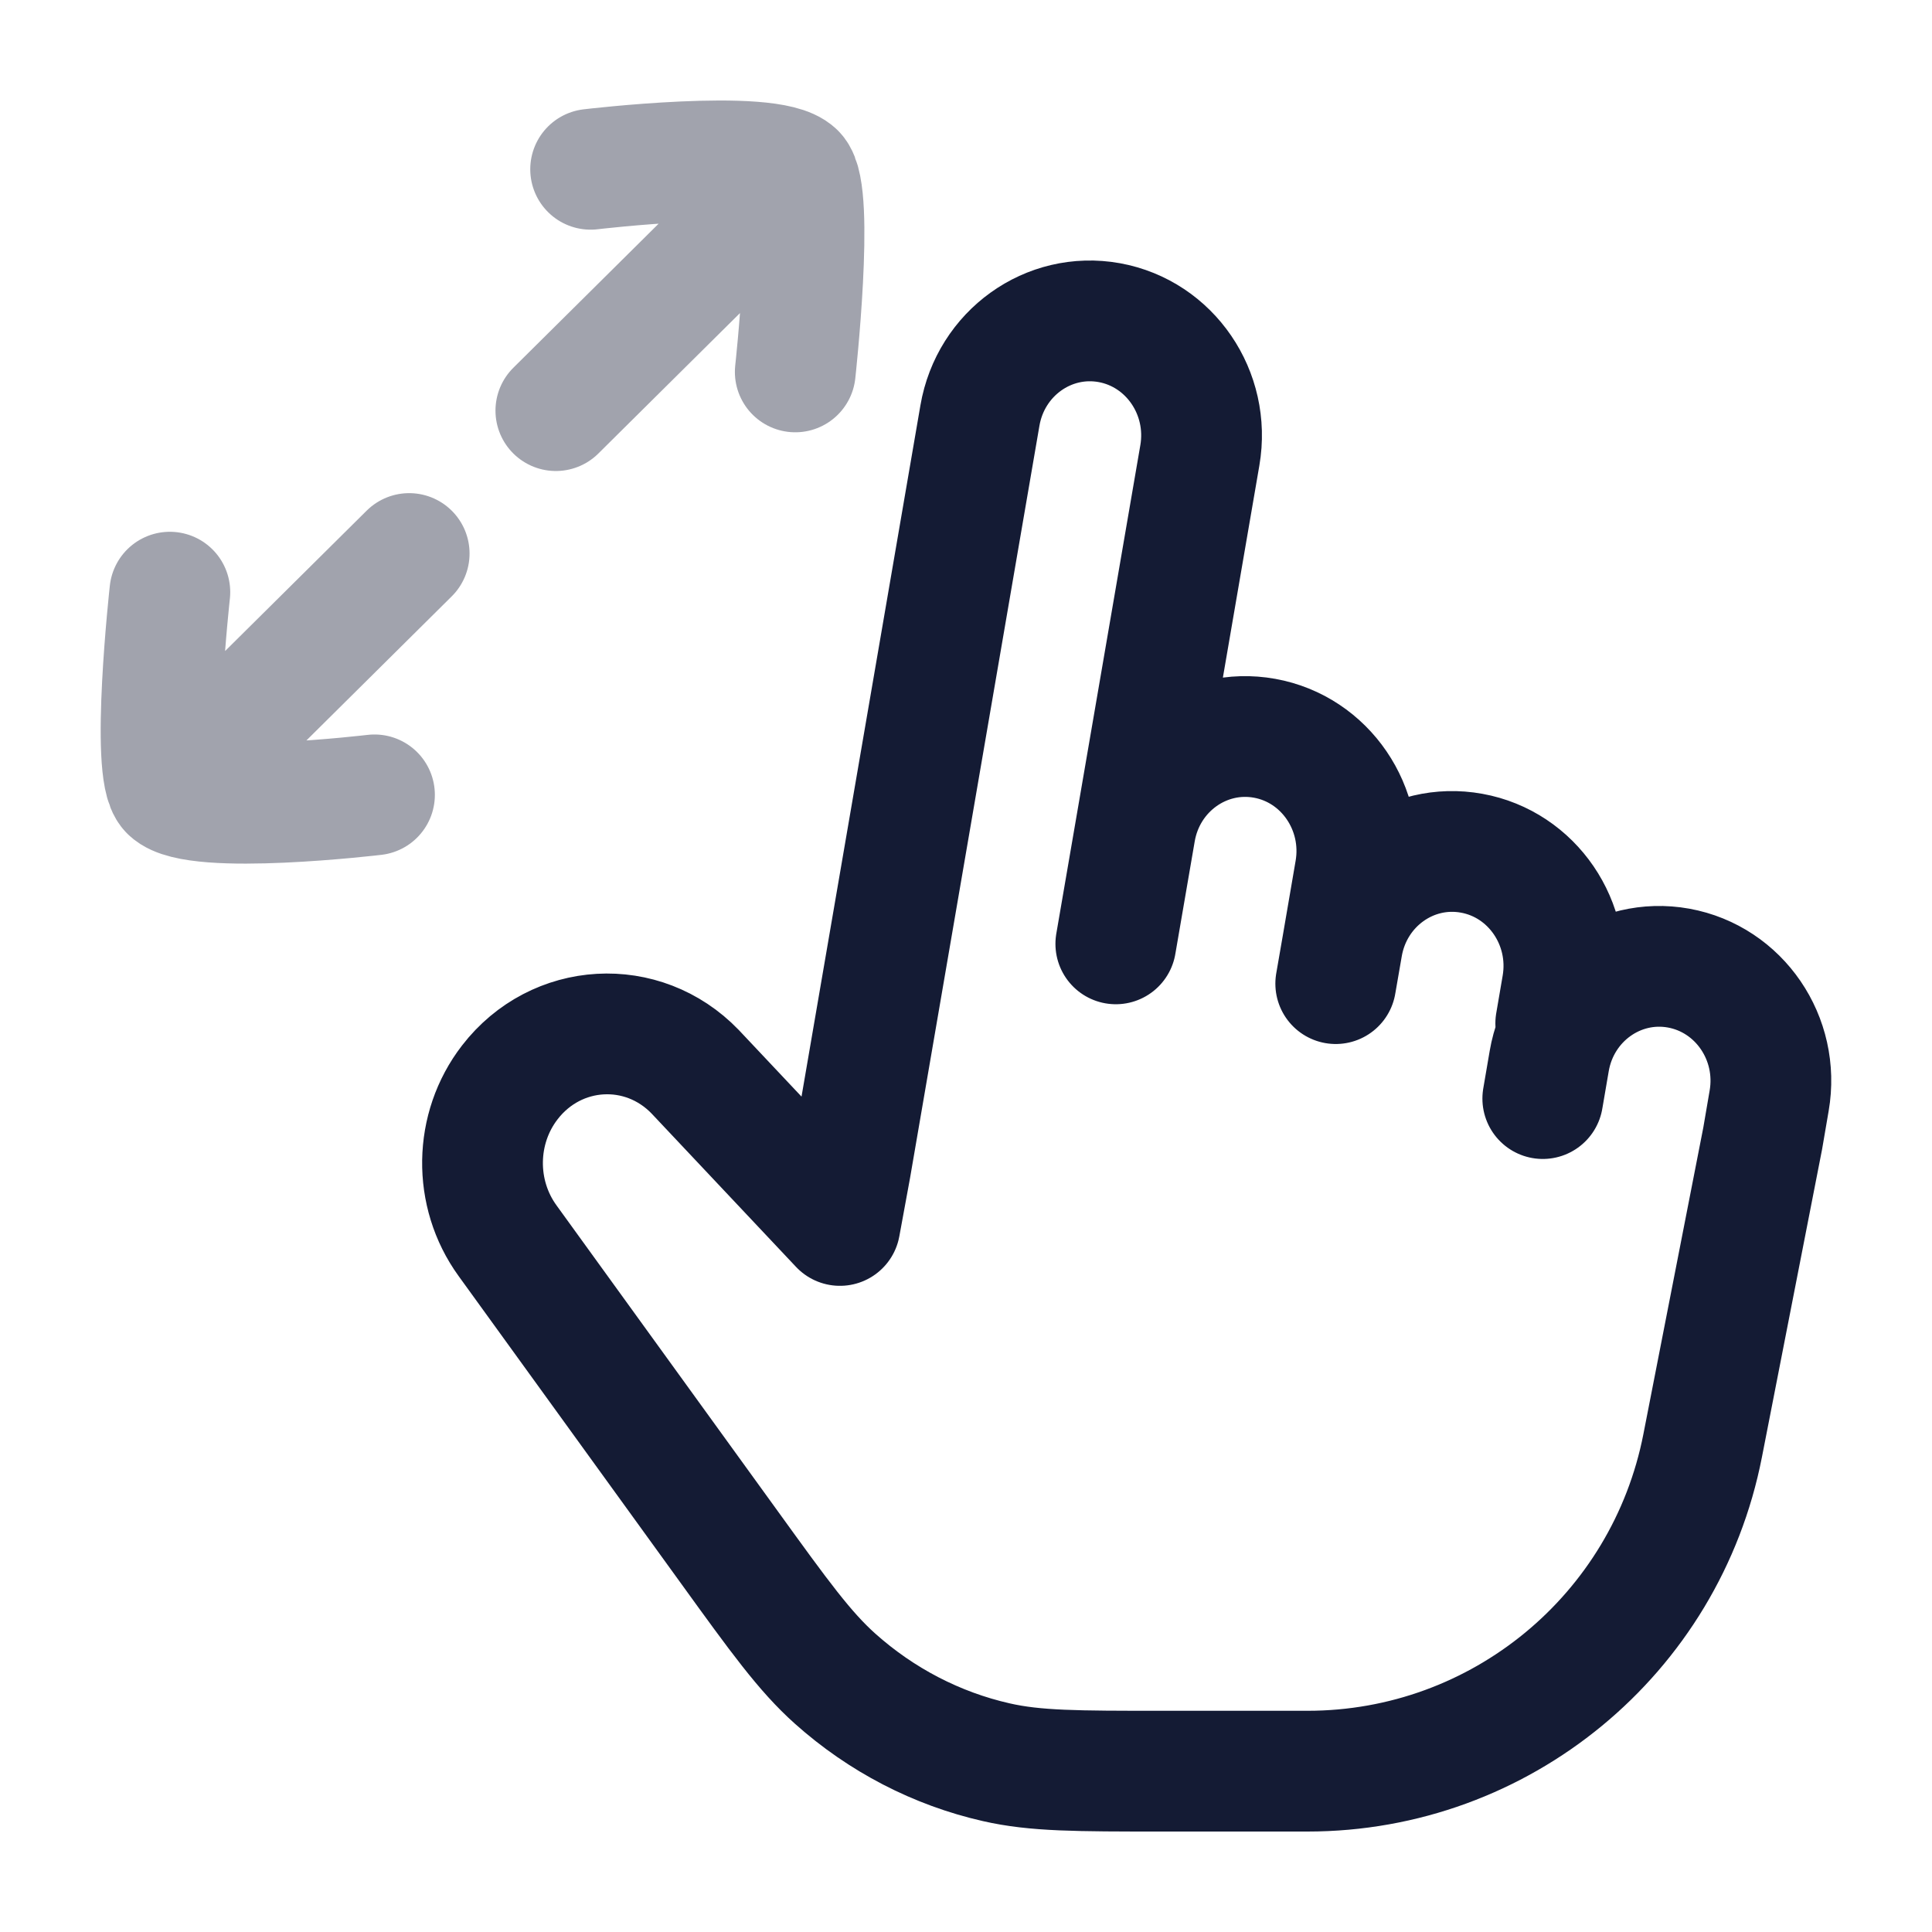 <svg width="24" height="24" viewBox="0 0 24 24" fill="none" xmlns="http://www.w3.org/2000/svg">
<path d="M14.102 10.325L14.905 5.656C15.038 4.882 14.534 4.145 13.78 4.008C13.025 3.872 12.306 4.388 12.173 5.162L10.567 14.499L10.434 15.223L8.636 13.314C7.984 12.637 6.909 12.699 6.333 13.446C5.892 14.017 5.88 14.825 6.304 15.411L9.06 19.22C9.685 20.085 9.998 20.517 10.374 20.853C10.948 21.366 11.636 21.723 12.376 21.891C12.861 22.002 13.383 22.002 14.425 22.002H16.243C18.635 22.002 20.692 20.307 21.151 17.958L21.897 14.141L21.977 13.674C22.111 12.9 21.607 12.163 20.852 12.026C20.098 11.89 19.378 12.406 19.245 13.18L19.165 13.647M14.102 10.325L13.861 11.725M14.102 10.325C14.235 9.551 14.955 9.035 15.709 9.171C16.463 9.307 16.967 10.045 16.834 10.819L16.674 11.752M16.674 11.752L16.593 12.219M16.674 11.752C16.807 10.979 17.526 10.462 18.281 10.599C19.035 10.735 19.539 11.473 19.406 12.246L19.326 12.713" stroke="#141B34" stroke-width="1.5" stroke-linecap="round" stroke-linejoin="round"/>
<path opacity="0.4" d="M9.879 4.62C9.879 4.62 10.124 2.395 9.879 2.152M9.879 2.152C9.56 1.838 7.337 2.103 7.337 2.103M9.879 2.152L6.905 5.101M2.11 7.356C2.11 7.356 1.864 9.581 2.11 9.824M2.11 9.824C2.429 10.139 4.652 9.874 4.652 9.874M2.11 9.824L5.083 6.876" stroke="#141B34" stroke-width="1.5" stroke-linecap="round" stroke-linejoin="round"/>
</svg>
